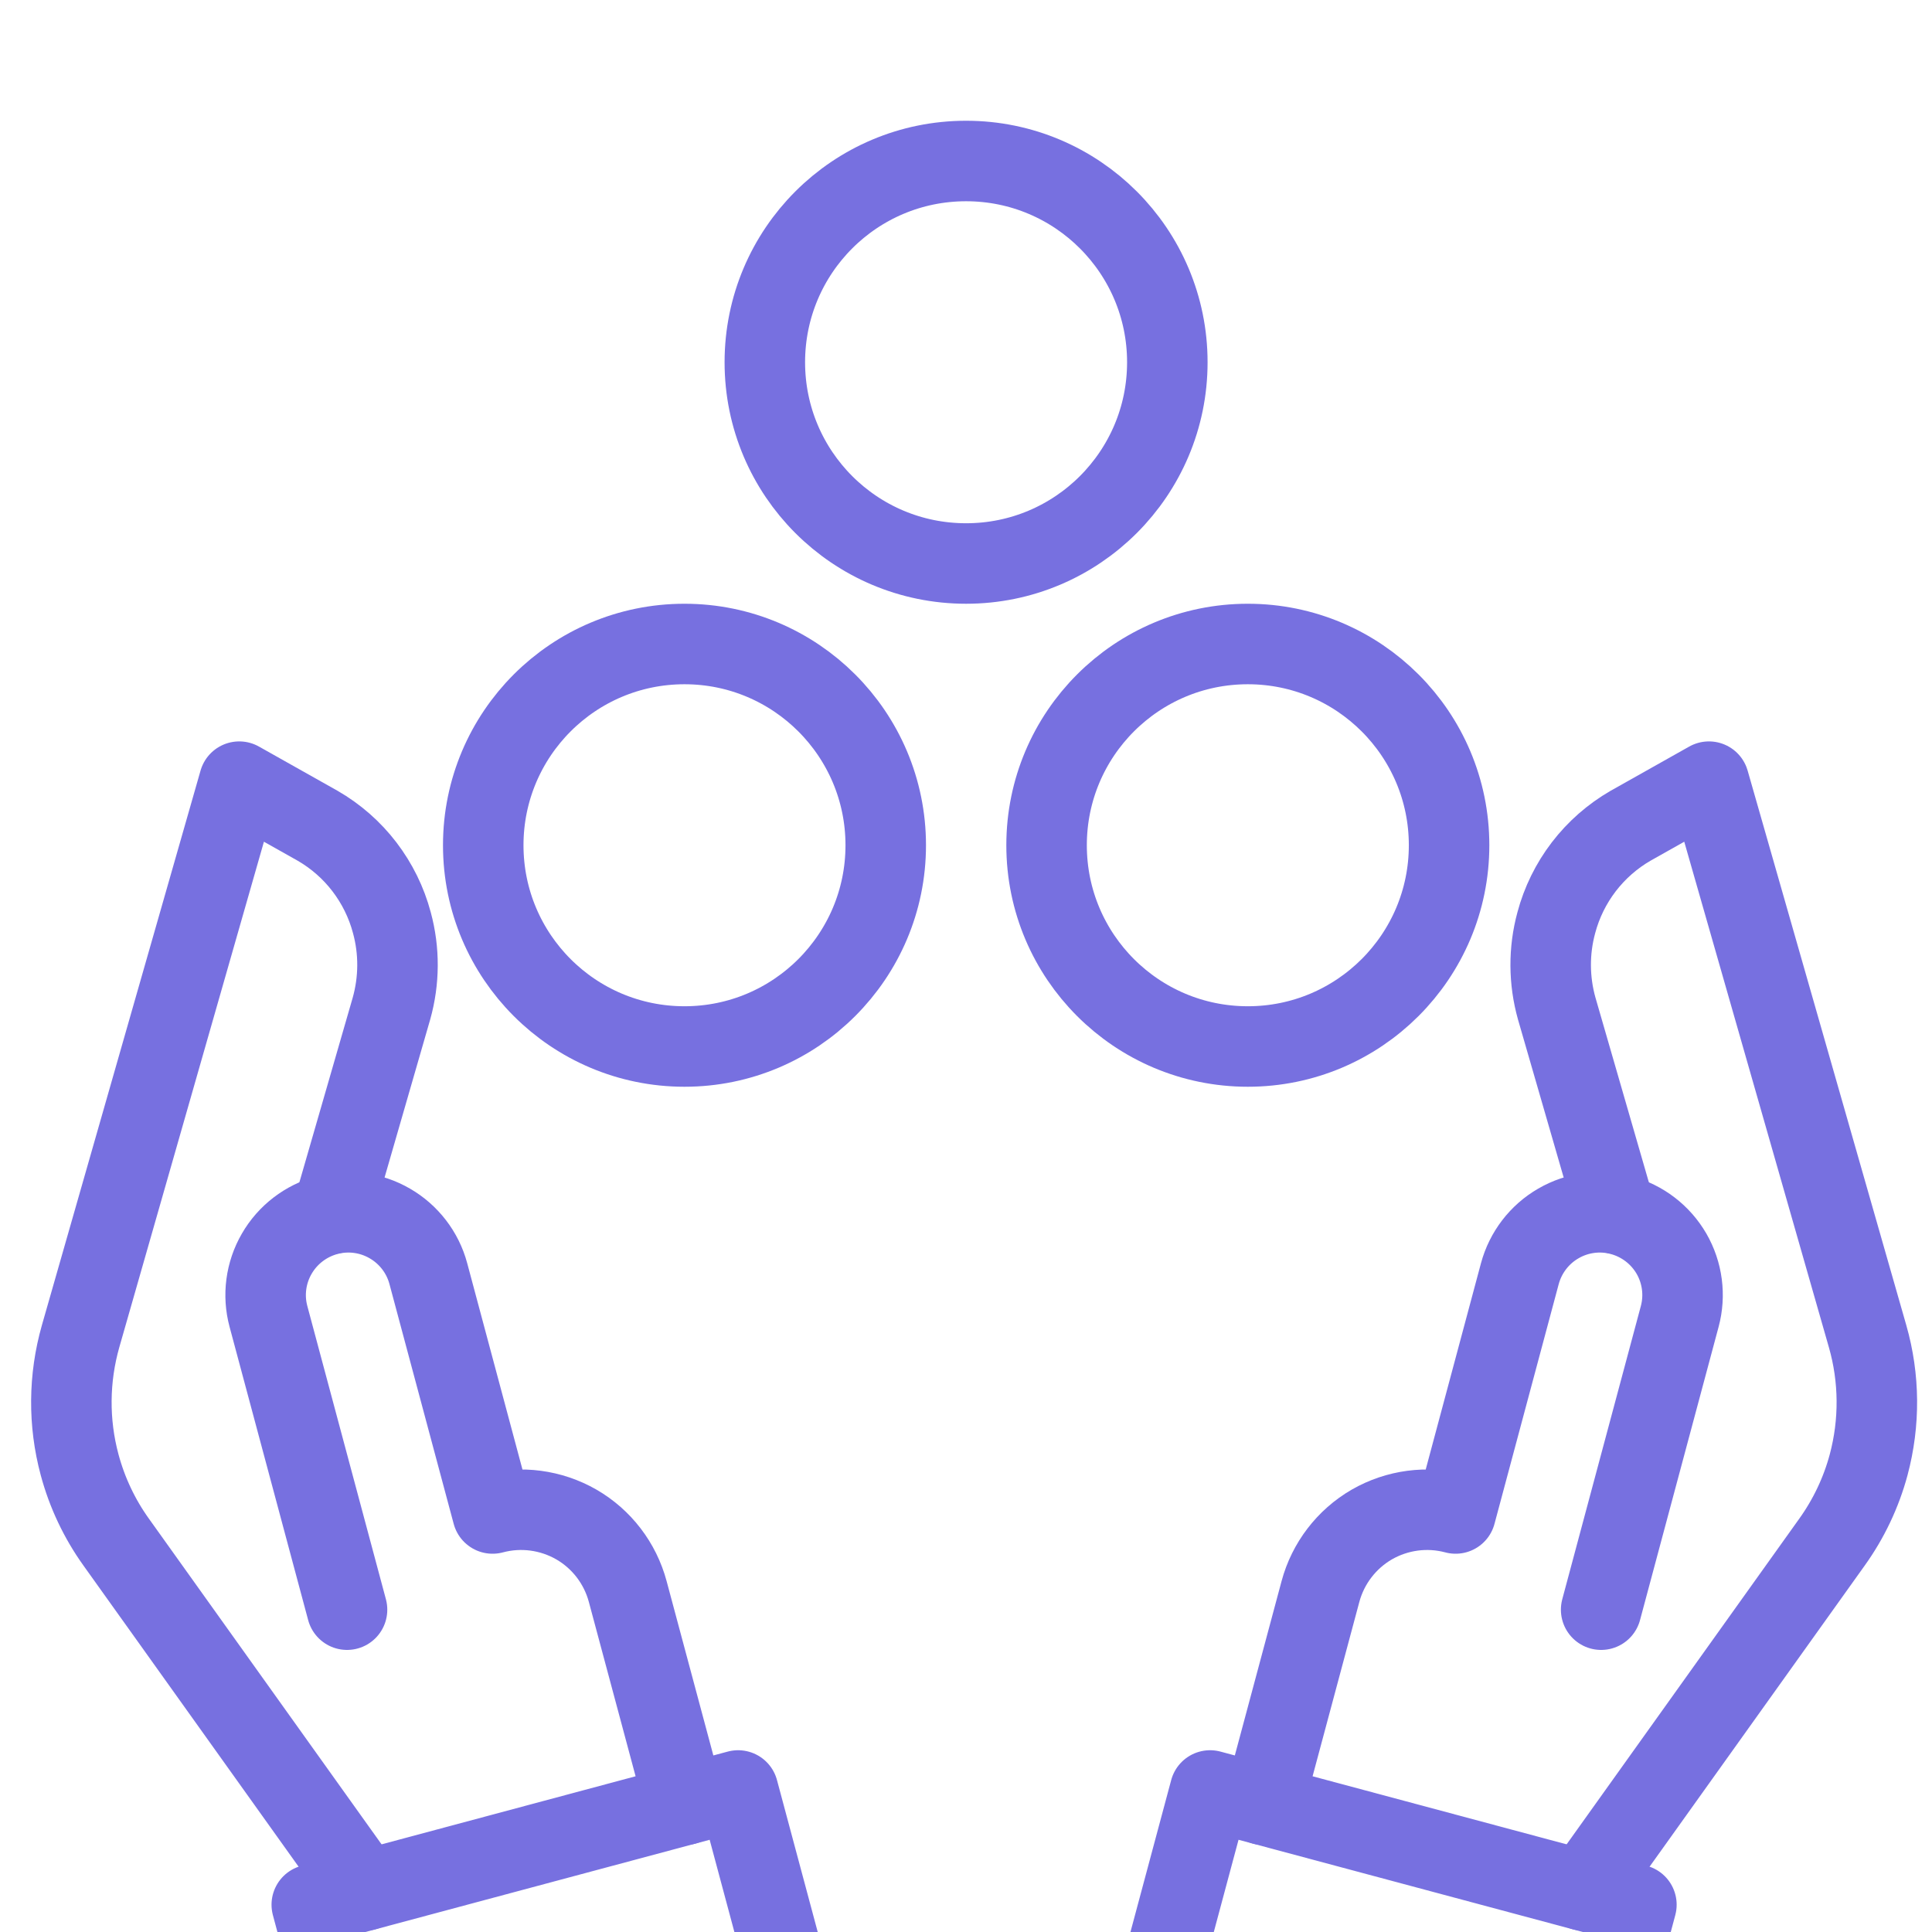 <svg width="24" height="24" viewBox="0 0 24 24" fill="none" xmlns="http://www.w3.org/2000/svg">
<g clip-path="url(#clip0_1_5426)">
<path d="M14.322 24.89L15.032 22.242L20.328 23.661L19.619 26.309" stroke="#7770E0" stroke-linecap="round" stroke-linejoin="round"/>
<path d="M15.693 22.419L16.403 19.771C16.497 19.42 16.727 19.12 17.041 18.938C17.356 18.757 17.73 18.707 18.082 18.801L18.88 15.822C18.951 15.559 19.123 15.334 19.359 15.198C19.595 15.061 19.876 15.024 20.139 15.095C20.403 15.166 20.627 15.338 20.764 15.574C20.9 15.81 20.937 16.091 20.866 16.354L19.89 19.996" stroke="#7770E0" stroke-linecap="round" stroke-linejoin="round"/>
<path d="M20.075 15.077L19.338 12.528C19.24 12.179 19.238 11.811 19.333 11.462C19.4 11.21 19.516 10.975 19.674 10.768C19.833 10.561 20.03 10.388 20.255 10.258L21.229 9.71L23.2 16.6C23.349 17.121 23.353 17.672 23.213 18.196C23.12 18.542 22.965 18.868 22.756 19.159L19.667 23.483" stroke="#7770E0" stroke-linecap="round" stroke-linejoin="round"/>
<path d="M9.879 24.89L9.169 22.242L3.873 23.661L4.582 26.309" stroke="#7770E0" stroke-linecap="round" stroke-linejoin="round"/>
<path d="M8.508 22.419L7.798 19.771C7.704 19.42 7.475 19.12 7.16 18.938C6.845 18.757 6.471 18.707 6.119 18.801L5.321 15.822C5.251 15.559 5.078 15.334 4.842 15.198C4.606 15.061 4.325 15.024 4.062 15.095C3.799 15.166 3.574 15.338 3.438 15.574C3.301 15.81 3.264 16.091 3.335 16.354L4.311 19.996" stroke="#7770E0" stroke-linecap="round" stroke-linejoin="round"/>
<path d="M4.127 15.077L4.863 12.528C4.961 12.179 4.963 11.811 4.868 11.462C4.801 11.21 4.685 10.975 4.527 10.768C4.369 10.561 4.171 10.388 3.946 10.258L2.972 9.71L1.001 16.6C0.853 17.121 0.848 17.672 0.989 18.196C1.082 18.542 1.236 18.868 1.445 19.159L4.534 23.483" stroke="#7770E0" stroke-linecap="round" stroke-linejoin="round"/>
<path d="M8.503 13C9.883 13 11.003 11.881 11.003 10.5C11.003 9.119 9.883 8 8.503 8C7.122 8 6.003 9.119 6.003 10.5C6.003 11.881 7.122 13 8.503 13Z" stroke="#7770E0"/>
<path d="M15.501 13C16.881 13 18.001 11.881 18.001 10.5C18.001 9.119 16.881 8 15.501 8C14.12 8 13.001 9.119 13.001 10.5C13.001 11.881 14.12 13 15.501 13Z" stroke="#7770E0"/>
<path d="M12.001 7C13.381 7 14.501 5.881 14.501 4.5C14.501 3.119 13.381 2 12.001 2C10.62 2 9.501 3.119 9.501 4.5C9.501 5.881 10.62 7 12.001 7Z" stroke="#7770E0"/>
</g>
<defs>
<clipPath id="clip0_1_5426">
<rect width="24" height="24" fill="white"/>
</clipPath>
</defs>
</svg>
